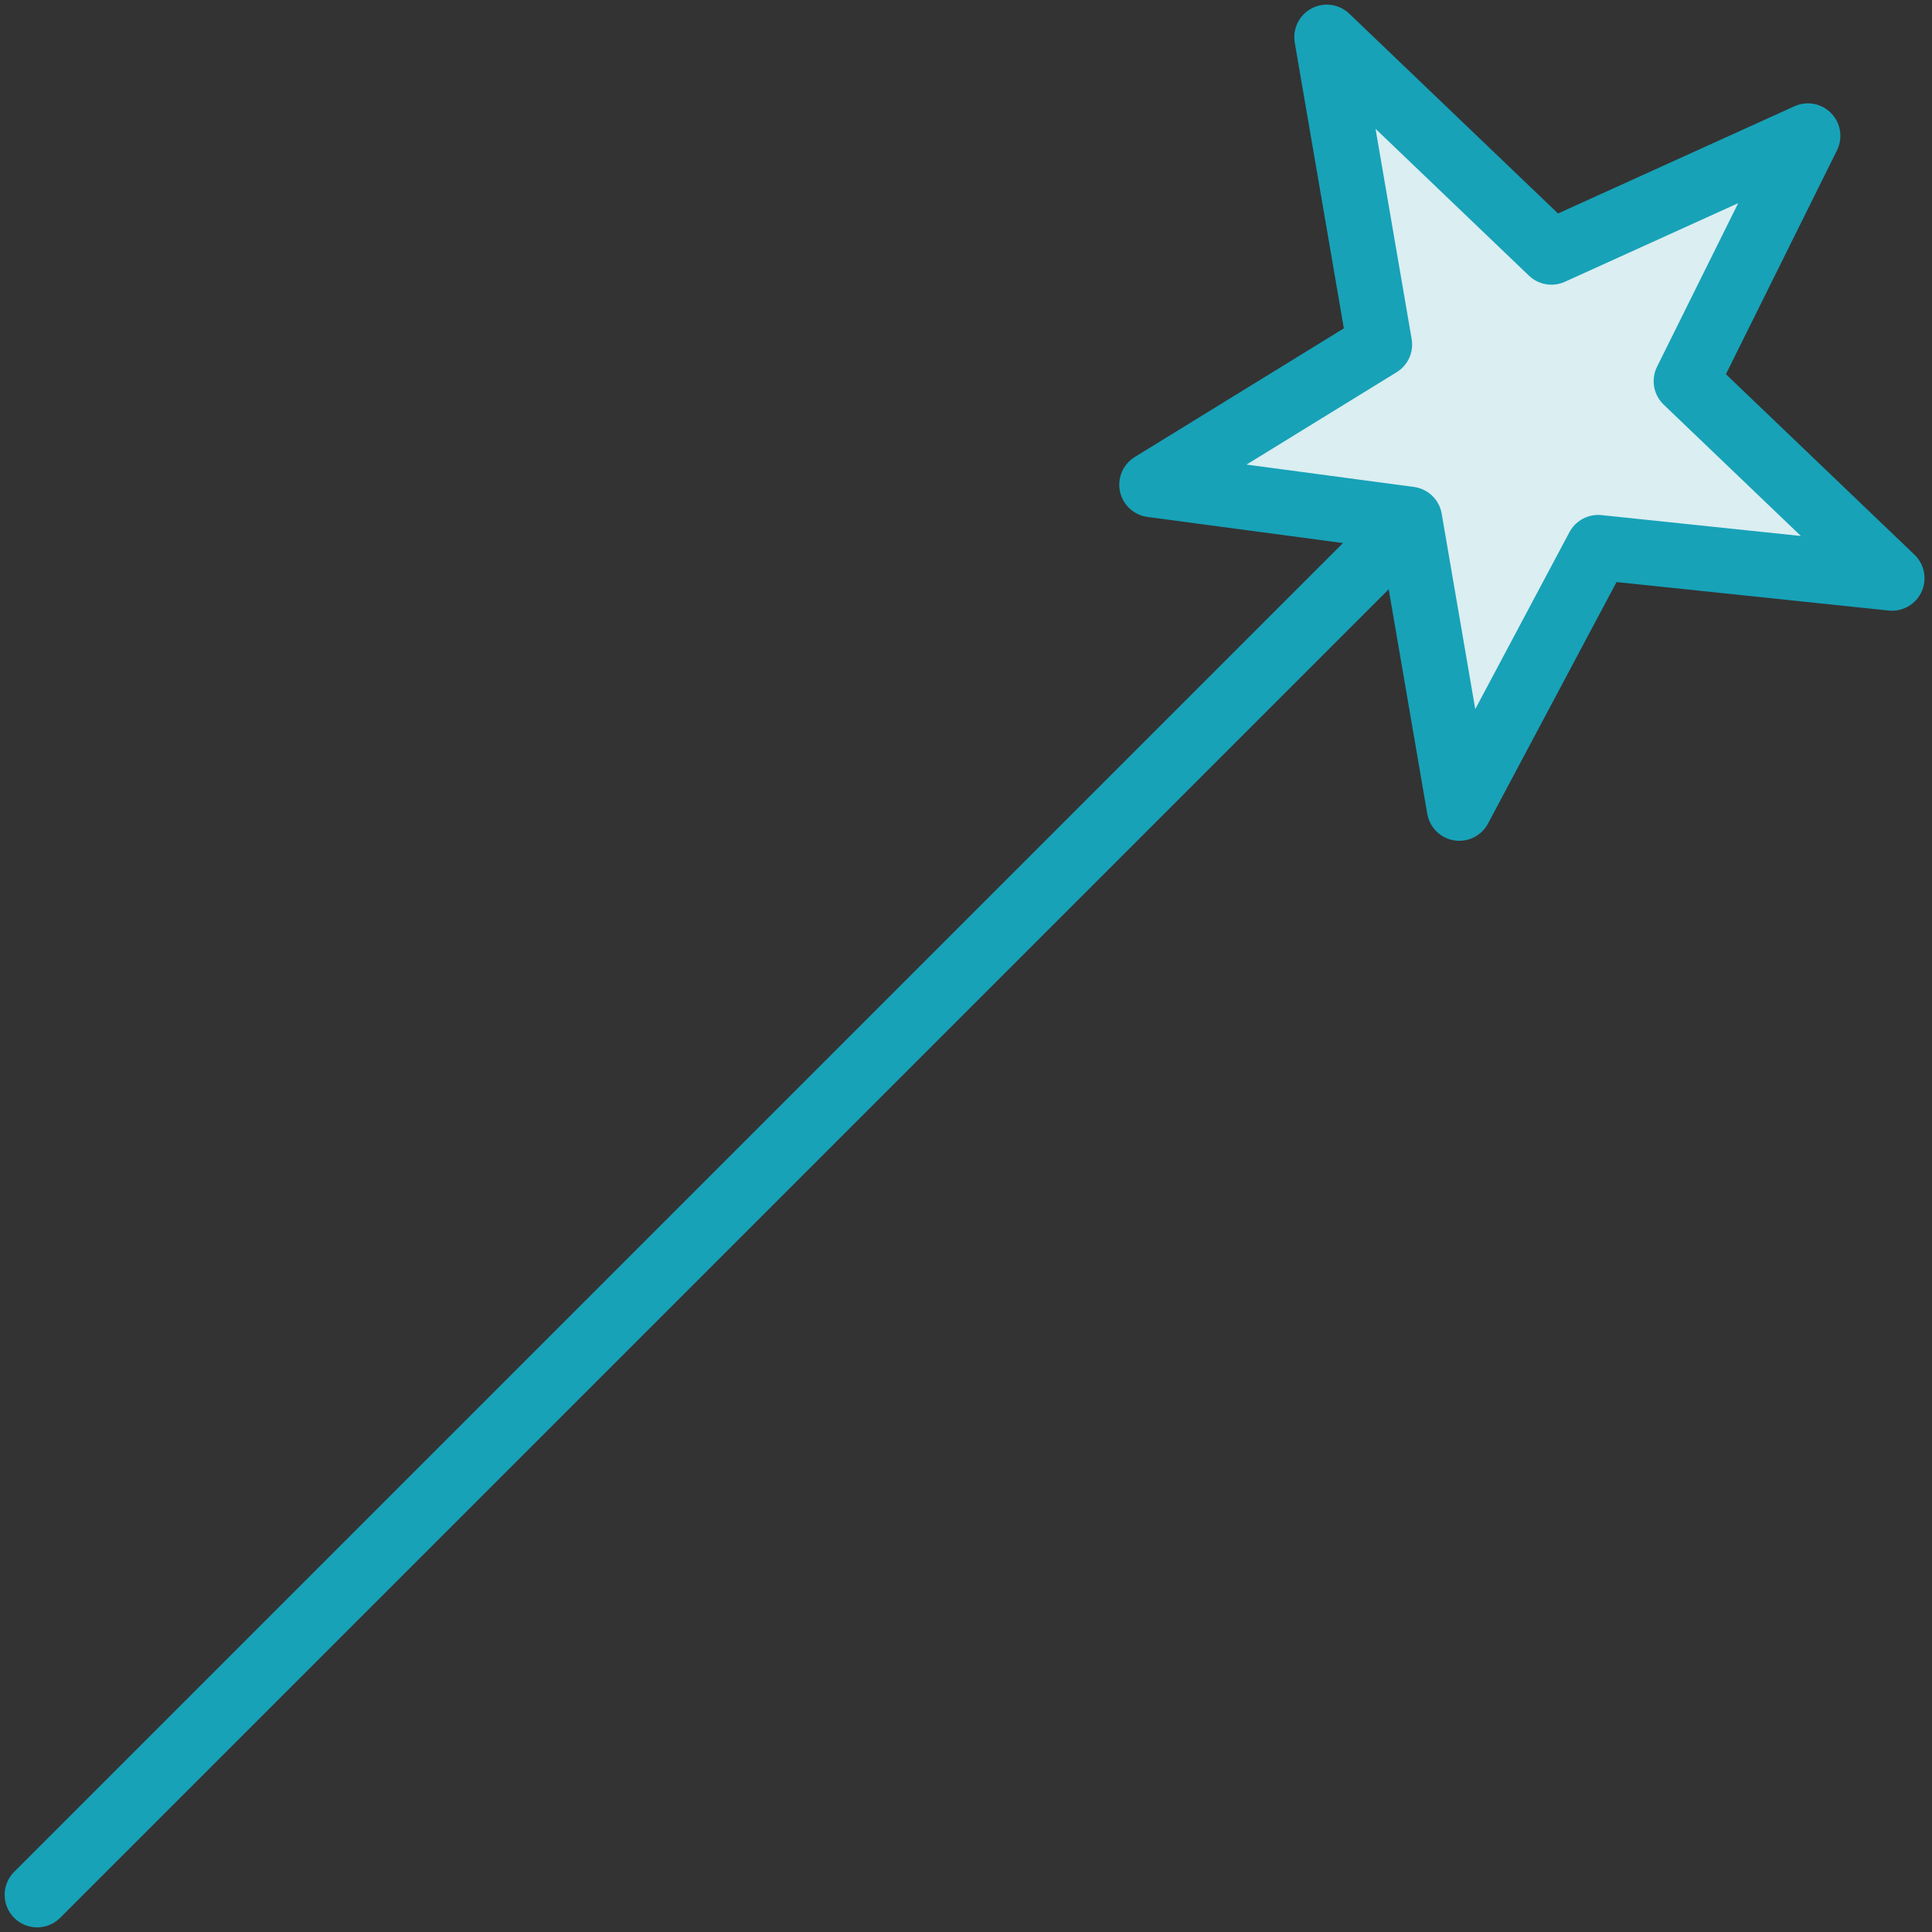 <?xml version="1.0" encoding="UTF-8"?>
<svg width="104px" height="104px" viewBox="0 0 104 104" version="1.1" xmlns="http://www.w3.org/2000/svg" xmlns:xlink="http://www.w3.org/1999/xlink">
    <rect x="0" y="0" width="104" height="104" fill="#333333" stroke="none"/>
    <!-- Generator: Sketch 46.2 (44496) - http://www.bohemiancoding.com/sketch -->
    <title>interface-51</title>
    <desc>Created with Sketch.</desc>
    <defs></defs>
    <g id="ALL" stroke="none" stroke-width="1" fill="none" fill-rule="evenodd" stroke-linecap="round" stroke-linejoin="round">
        <g id="Primary" transform="translate(-843, -1398)" stroke="#17A2B8" stroke-width="3.5">
            <g id="Group-15" transform="translate(200, 200)">
                <g id="interface-51" transform="translate(645, 1200)">
                    <path d="M0,100 L73.507,26.493" id="Layers-1"></path>
                    <polygon id="Layers-2" fill="#DBEEF1" points="81.514 11.575 69.422 0 72.265 16.546 60 24.092 73.881 25.947 76.555 41.51 84.028 27.469 99.848 29.125 88.767 18.518 95.318 5.313"></polygon>
                </g>
            </g>
        </g>
    </g>
</svg>